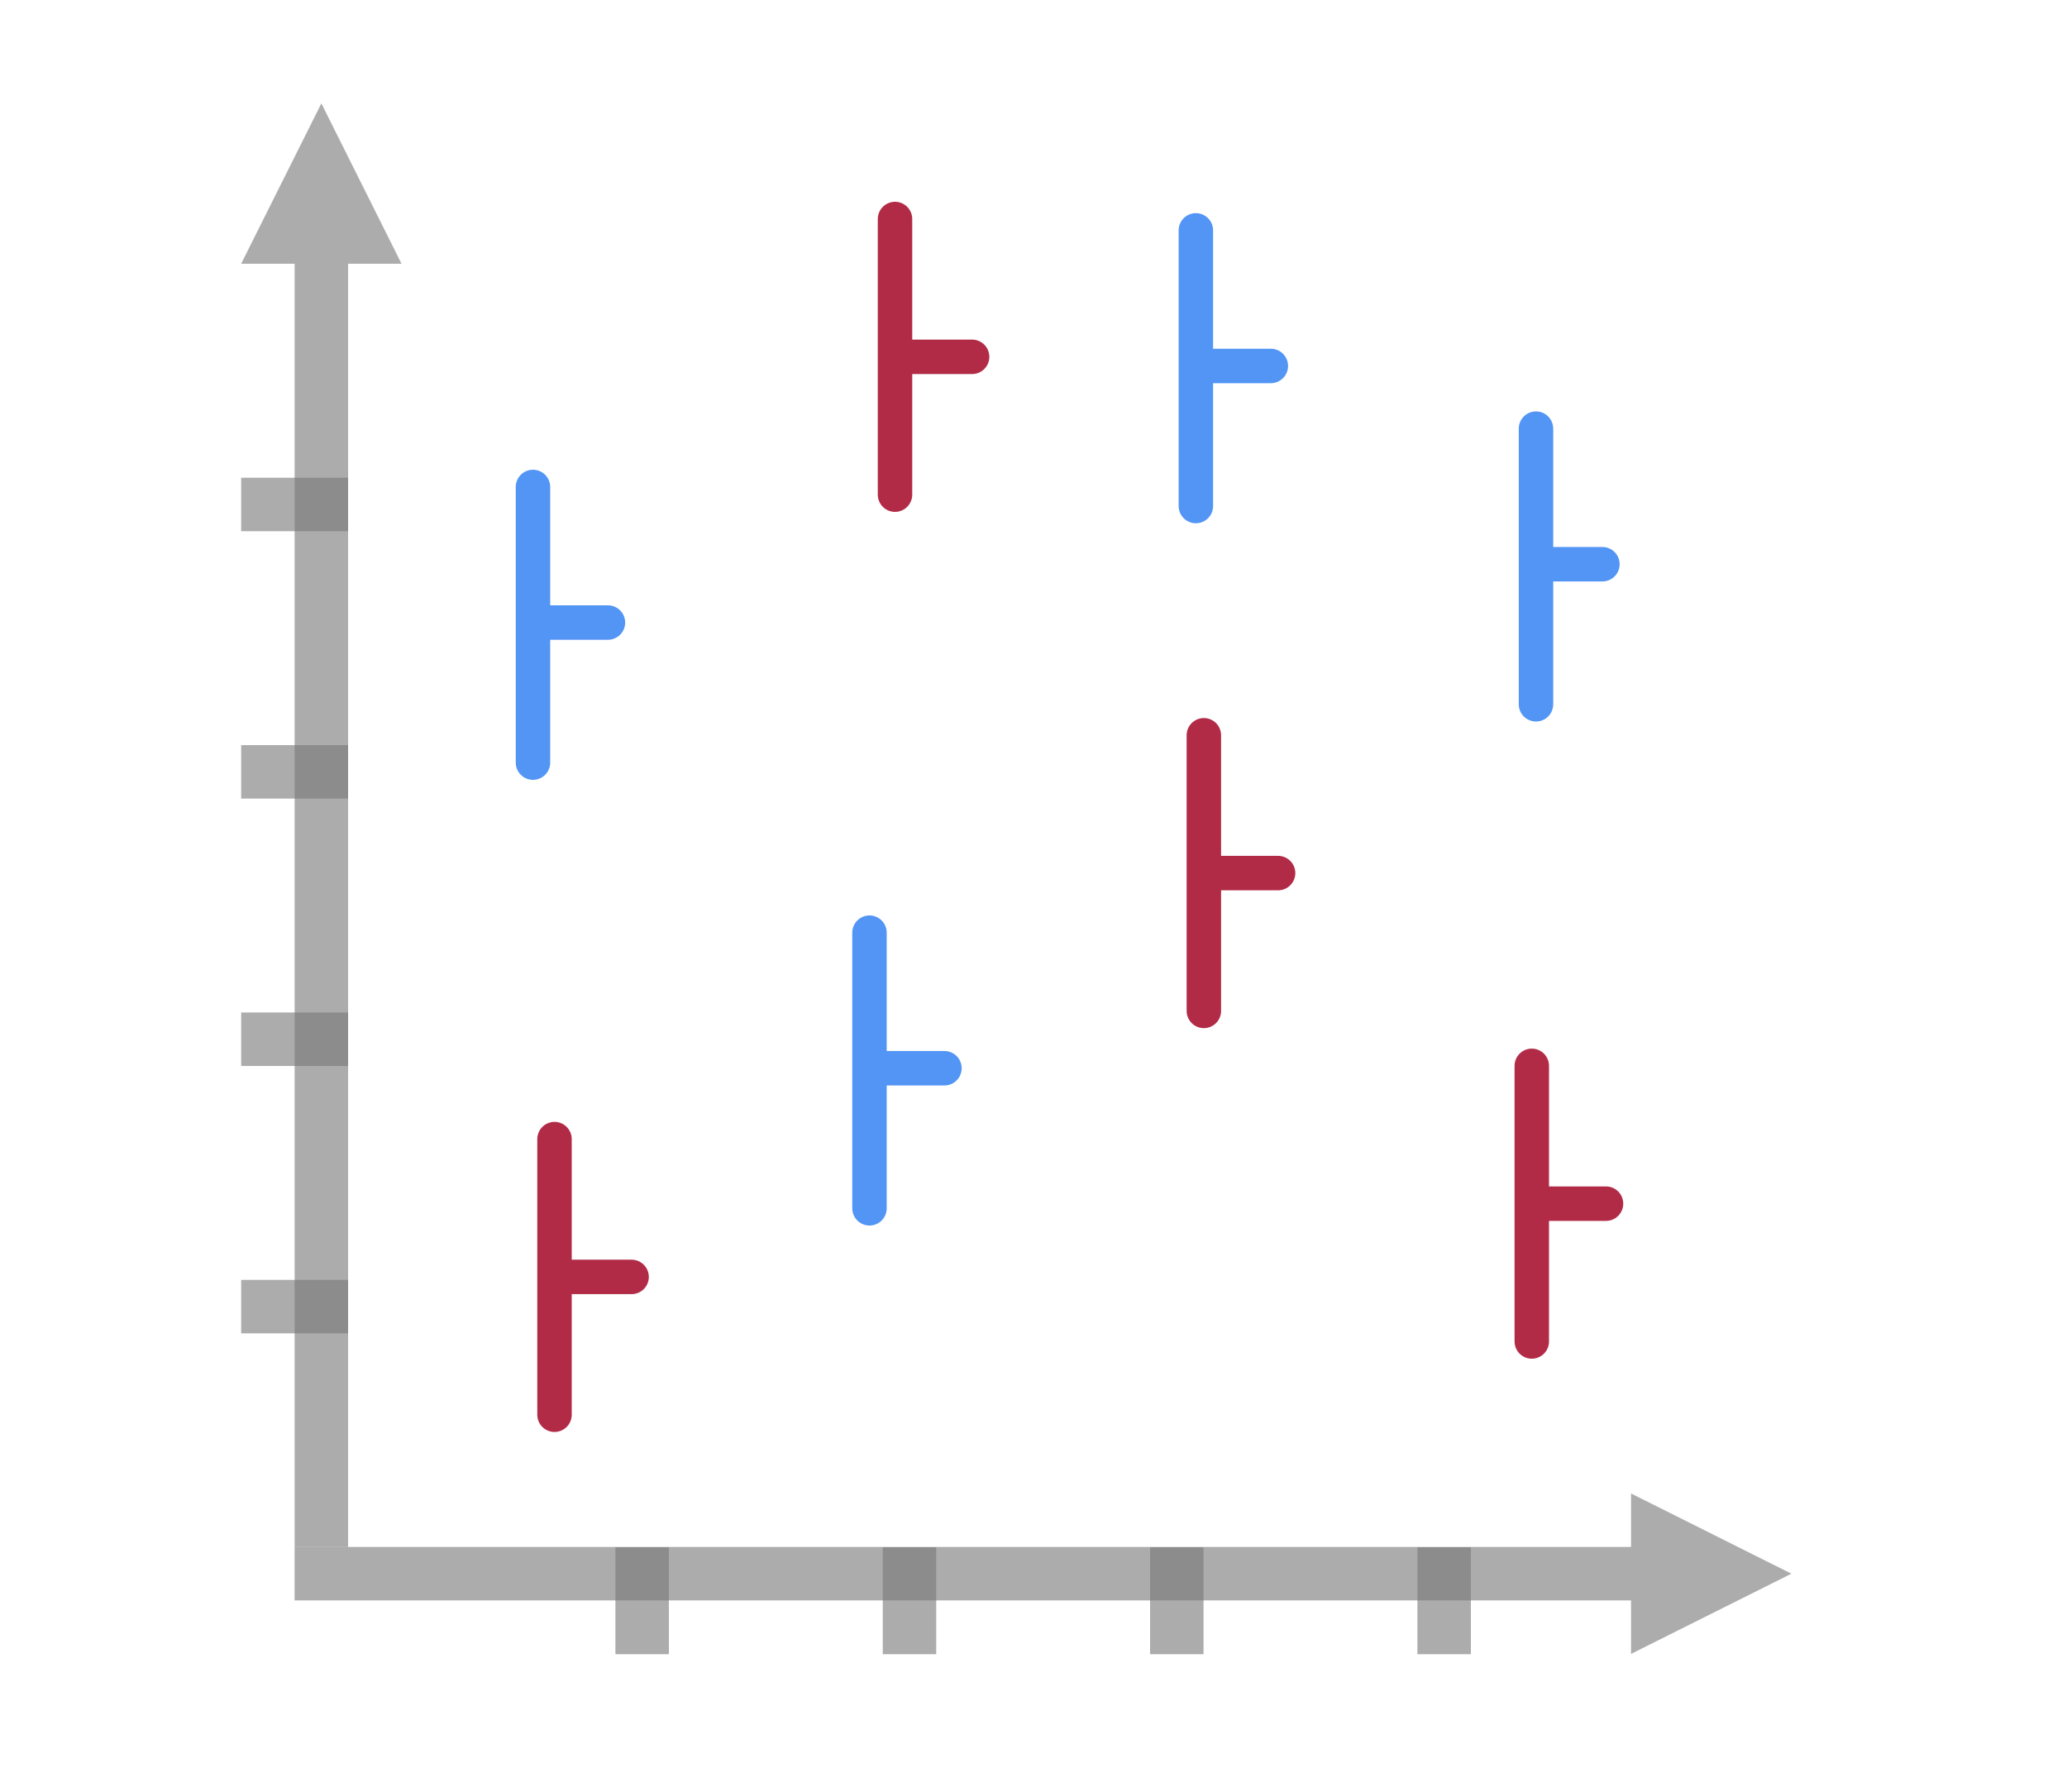 <svg height="52" viewBox="0 0 60 52" width="60" xmlns="http://www.w3.org/2000/svg"><path d="m0 0h60v52h-60z" fill="#fff"/><path d="m52 45.672-1.552-.776-3.103-1.552v1.552h-38.793v1.552h38.793v1.552l3.103-1.552z" fill="#797979" opacity=".614"/><g fill="#787878" fill-opacity=".616" transform="matrix(.388 0 0 .388 5.448 -.103)"><path d="m4 96h8v4h-8z"/><path d="m4 76h8v4h-8z"/><path d="m4 56h8v4h-8z"/><path d="m4 36h8v4h-8z"/></g><path d="m9.328 3-.776 1.552-1.552 3.103h1.552v37.241h1.552v-37.241h1.552l-1.552-3.103z" fill="#797979" opacity=".614"/><g fill="#787878" fill-opacity=".616" transform="matrix(0 -.388 .388 0 5.448 -.103)"><path d="m-124 92h8v4h-8z"/><path d="m-124 72h8v4h-8z"/><path d="m-124 52h8v4h-8z"/><path d="m-124 32h8v4h-8z"/></g><g transform="translate(-.904 32.059)"><path d="m17 9v-8" fill="none" stroke="#b22b46" stroke-linecap="round"/><path d="m17.352 5h1.886" fill="none" stroke="#b22b46" stroke-linecap="round"/></g><g transform="translate(-1.529 13.133)"><path d="m17 9v-8" fill="none" stroke="#5295f5" stroke-linecap="round"/><path d="m17.511 4.935h1.665" fill="none" stroke="#5295f5" stroke-linecap="round"/></g><g transform="translate(27.586 11.44)"><path d="m17 9v-8" fill="none" stroke="#5295f5" stroke-linecap="round"/><path d="m17.511 4.935h1.417" fill="none" stroke="#5295f5" stroke-linecap="round"/></g><g transform="translate(27.464 29.933)"><path d="m17 9v-8" fill="none" stroke="#b22b46" stroke-linecap="round"/><path d="m17.352 5h1.803" fill="none" stroke="#b22b46" stroke-linecap="round"/></g><g transform="translate(8.98 5.356)"><path d="m17 9v-8" fill="none" stroke="#b22b46" stroke-linecap="round"/><path d="m17.352 5h1.886" fill="none" stroke="#b22b46" stroke-linecap="round"/></g><g transform="translate(17.945 20.339)"><path d="m17 9v-8" fill="none" stroke="#b22b46" stroke-linecap="round"/><path d="m17.352 5h1.803" fill="none" stroke="#b22b46" stroke-linecap="round"/></g><g transform="translate(8.239 26.068)"><path d="m17 9v-8" fill="none" stroke="#5295f5" stroke-linecap="round"/><path d="m17.511 4.935h1.665" fill="none" stroke="#5295f5" stroke-linecap="round"/></g><g transform="translate(17.713 5.686)"><path d="m17 9v-8" fill="none" stroke="#5295f5" stroke-linecap="round"/><path d="m17.511 4.935h1.665" fill="none" stroke="#5295f5" stroke-linecap="round"/></g></svg>